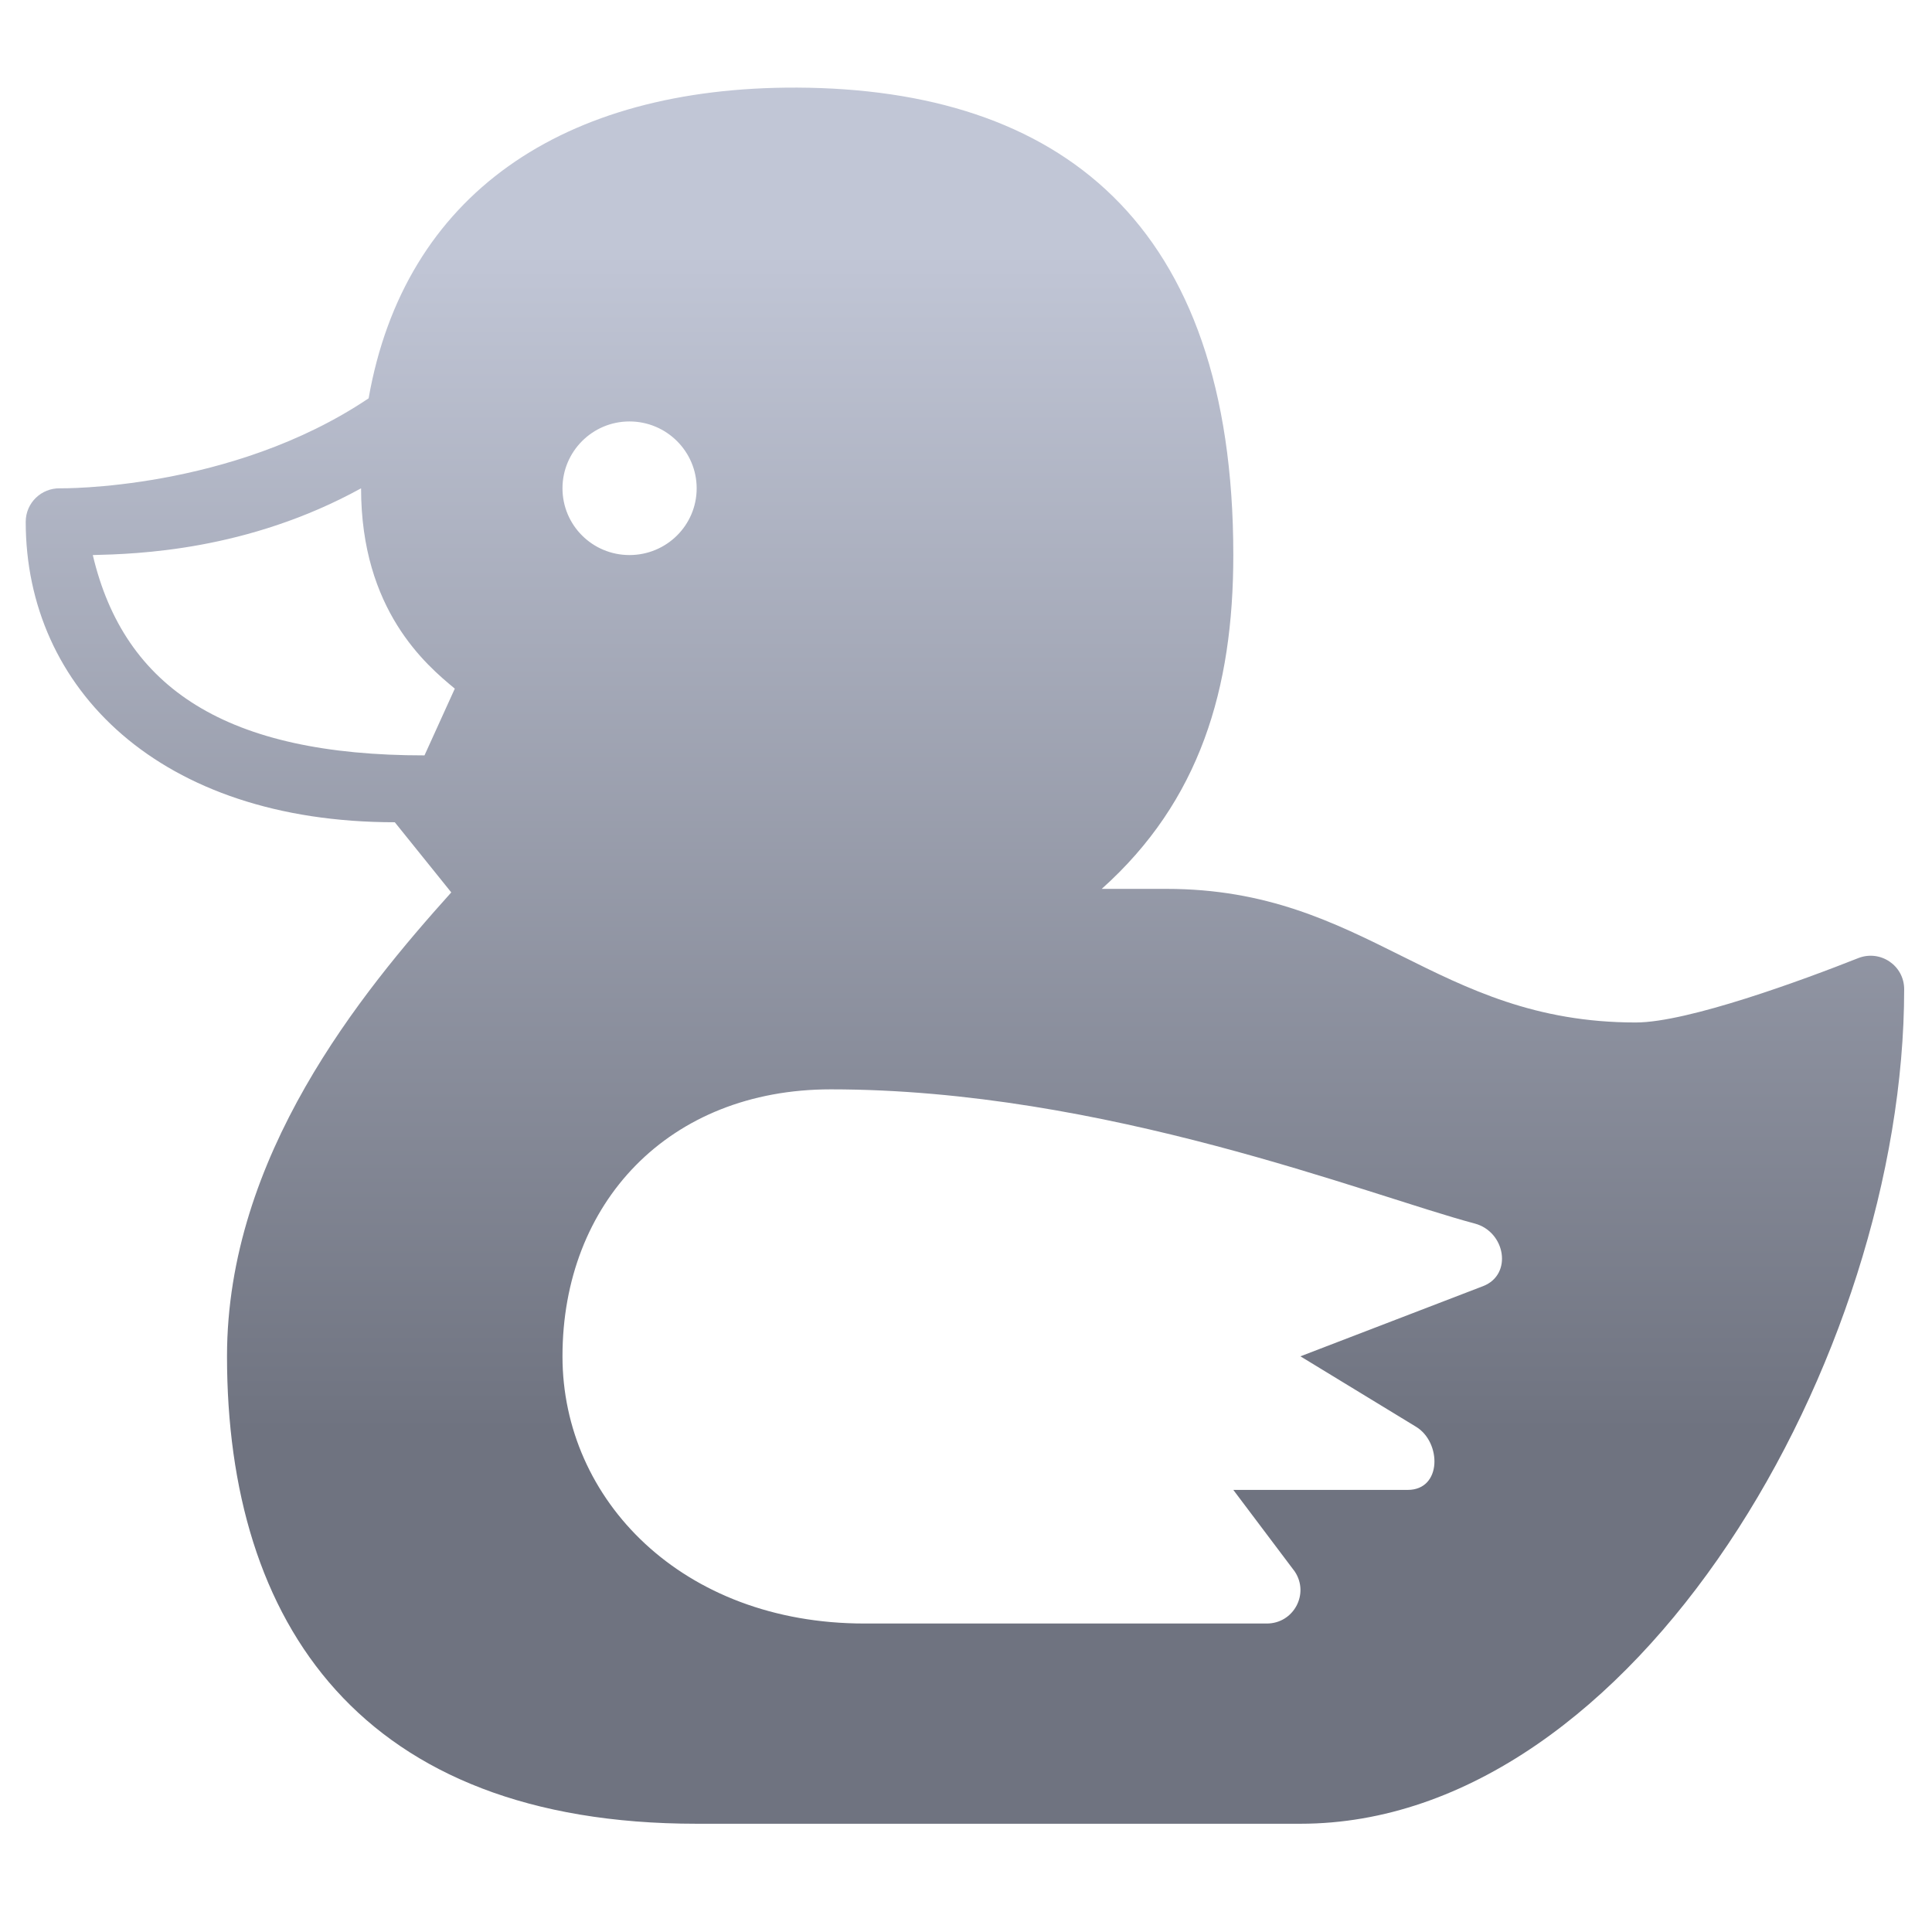 <svg xmlns="http://www.w3.org/2000/svg" xmlns:xlink="http://www.w3.org/1999/xlink" width="64" height="64" viewBox="0 0 64 64" version="1.1"><defs><linearGradient id="linear0" gradientUnits="userSpaceOnUse" x1="0" y1="0" x2="0" y2="1" gradientTransform="matrix(60.067,0,0,38.88,1.261,8.467)"><stop offset="0" style="stop-color:#c1c6d6;stop-opacity:1;"/><stop offset="1" style="stop-color:#6f7380;stop-opacity:1;"/></linearGradient></defs><g id="surface1"><path style=" stroke:none;fill-rule:nonzero;fill:url(#linear0);" d="M 26.41 2.902 C 18.633 2.871 13.395 6.453 12.211 13.195 C 7.648 16.262 1.988 16.176 1.988 16.176 C 1.367 16.164 0.852 16.66 0.852 17.285 C 0.852 22.812 5.297 27.238 13.078 27.238 L 14.949 29.562 C 11.961 32.887 7.52 38.297 7.52 44.93 C 7.52 53.781 11.961 60.414 23.074 60.414 L 43.078 60.414 C 54.188 60.414 63.078 44.93 63.078 32.77 C 63.078 31.984 62.289 31.453 61.559 31.738 C 59.734 32.461 55.91 33.871 54.188 33.871 C 47.523 33.871 45.301 29.445 38.637 29.445 L 36.496 29.445 C 39.75 26.535 40.855 22.812 40.855 18.387 C 40.855 7.328 35.059 2.945 26.41 2.902 Z M 20.852 13.961 C 22.082 13.961 23.078 14.957 23.078 16.176 C 23.078 17.398 22.082 18.387 20.852 18.387 C 19.625 18.387 18.633 17.398 18.633 16.176 C 18.633 14.957 19.625 13.961 20.852 13.961 Z M 11.961 16.176 C 11.961 20.211 14.117 22.027 15.066 22.812 L 14.062 25.023 C 7.52 25.027 4.117 22.812 3.074 18.387 C 4.52 18.352 8.191 18.25 11.961 16.176 Z M 27.52 36.086 C 36.594 36.086 45.285 39.582 48.852 40.531 C 49.871 40.801 50.117 42.223 49.129 42.605 L 43.078 44.93 L 46.906 47.262 C 47.754 47.773 47.773 49.355 46.633 49.355 L 40.855 49.355 L 42.891 52.059 C 43.383 52.797 42.855 53.781 41.965 53.781 L 28.633 53.781 C 22.598 53.781 18.633 49.684 18.633 44.93 C 18.633 39.848 22.148 36.086 27.52 36.086 Z M 27.52 36.086 "/></g></svg>
